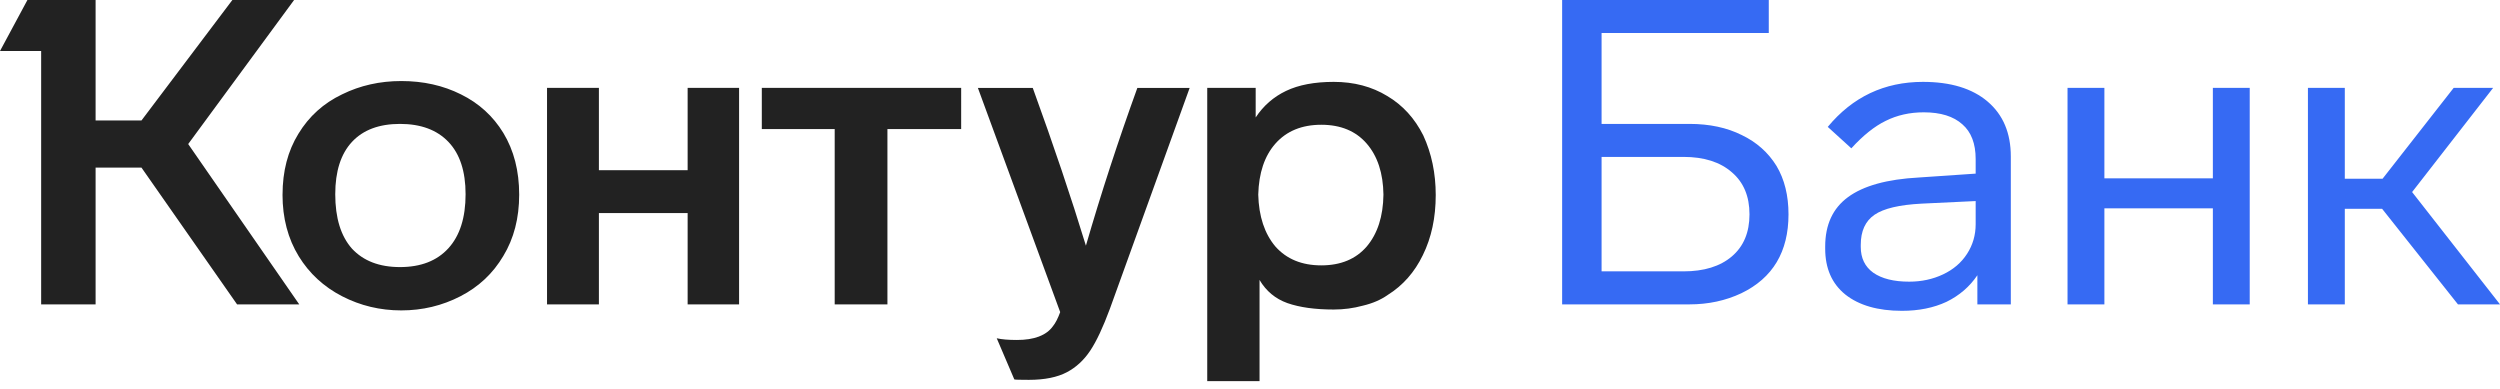 <svg xmlns="http://www.w3.org/2000/svg" viewBox="0 0 180 28">
	<path fill="#222" d="M20.341 14.014c0 1.687.391 3.169 1.173 4.445.761 1.235 1.8 2.192 3.118 2.871 1.317.679 2.737 1.019 4.26 1.019 1.523 0 2.943-.34 4.26-1.019 1.317-.679 2.346-1.646 3.087-2.901.761-1.255 1.142-2.727 1.142-4.414 0-1.708-.381-3.189-1.142-4.445-.741-1.214-1.759-2.14-3.056-2.778-1.276-.638-2.706-.957-4.29-.957-1.543 0-2.963.319-4.26.957-1.337.638-2.387 1.585-3.148 2.84-.761 1.235-1.142 2.696-1.142 4.383Zm70.346 13.427V20.156c.473.803 1.142 1.358 2.006 1.667.885.309 1.996.463 3.334.463.72 0 1.42-.093 2.099-.278.7-.165 1.296-.422 1.79-.772 1.091-.679 1.934-1.636 2.531-2.871.617-1.255.926-2.696.926-4.321 0-1.564-.298-2.994-.895-4.29-.618-1.235-1.482-2.181-2.593-2.84-1.111-.679-2.397-1.019-3.858-1.019-1.379 0-2.521.216-3.426.648-.905.432-1.636 1.07-2.192 1.914V6.328H86.921v21.113h3.766ZM76.334 22.471c-.165.453-.34.792-.525 1.019-.473.658-1.338.988-2.593.988-.617 0-1.101-.041-1.451-.123l1.266 2.963c.041.021.391.031 1.05.031 1.132 0 2.047-.185 2.747-.556.658-.35 1.214-.864 1.667-1.543.453-.679.926-1.687 1.42-3.025l5.741-15.896h-3.766c-1.379 3.807-2.613 7.593-3.704 11.359-1.049-3.437-2.325-7.223-3.827-11.359h-3.951l5.926 16.143Zm-52.196-8.488c0-1.646.401-2.901 1.204-3.766.802-.864 1.955-1.296 3.457-1.296 1.502 0 2.665.432 3.488 1.296.823.864 1.235 2.119 1.235 3.766 0 1.687-.412 2.984-1.235 3.889-.823.905-1.986 1.358-3.488 1.358-1.482 0-2.634-.442-3.457-1.327-.803-.905-1.204-2.212-1.204-3.92Zm66.456.031c.041-1.564.453-2.788 1.235-3.673.802-.905 1.903-1.358 3.303-1.358 1.399 0 2.49.453 3.272 1.358.782.905 1.183 2.13 1.204 3.673-.021 1.564-.422 2.809-1.204 3.735-.782.905-1.873 1.358-3.272 1.358s-2.5-.453-3.303-1.358c-.782-.926-1.194-2.171-1.235-3.735ZM16.73 0 10.186 8.674H6.883V0H1.975L0 3.673h2.963V21.915H6.883v-9.847h3.303l6.883 9.847h4.476l-7.995-11.544L21.175 0h-4.445Zm26.391 21.915v-6.575h6.389v6.575h3.704V6.328h-3.704v5.926h-6.389V6.328h-3.735v15.588h3.735ZM60.098 9.291V21.915h3.797V9.291h5.309V6.328H54.85v2.963h5.247Z"/>
	<path fill="#366AF3" d="M121.642 21.915c1.358 0 2.603-.268 3.735-.802 2.263-1.091 3.395-2.984 3.395-5.679 0-1.358-.288-2.521-.864-3.488-.597-.967-1.43-1.708-2.5-2.222-1.07-.535-2.326-.803-3.766-.803h-6.328V2.377h12.038V0h-14.878v21.915h9.168Zm-6.328-10.618h5.896c1.481 0 2.644.37 3.488 1.111.843.72 1.265 1.728 1.265 3.025 0 1.296-.422 2.305-1.265 3.025-.844.72-2.007 1.08-3.488 1.08h-5.896v-8.241Zm29.465-.031c0-1.687-.556-3.004-1.667-3.951-1.111-.947-2.665-1.42-4.661-1.42-2.778 0-5.062 1.08-6.852 3.241l1.697 1.543c.844-.926 1.667-1.584 2.47-1.975.823-.412 1.739-.617 2.747-.617 1.214 0 2.14.288 2.778.864.638.556.957 1.389.957 2.5v1.05l-4.075.278c-2.304.123-4.012.597-5.124 1.42-1.09.803-1.635 1.986-1.635 3.55v.154c0 1.42.483 2.521 1.45 3.303.988.782 2.346 1.173 4.075 1.173 1.214 0 2.284-.216 3.21-.648.926-.453 1.667-1.091 2.222-1.914v2.099h2.408v-10.649Zm-2.531 4.877c0 .782-.206 1.492-.618 2.13-.411.638-.987 1.132-1.728 1.482-.741.35-1.554.525-2.439.525-1.111 0-1.975-.216-2.592-.648-.597-.432-.896-1.05-.896-1.852v-.154c0-.988.33-1.708.988-2.161.659-.453 1.79-.72 3.396-.803l3.889-.185v1.667Zm19.732-9.816h-2.654v6.513h-7.81V6.328h-2.654v15.588h2.654v-6.914h7.81v6.914h2.654V6.328ZM180 21.915l-6.328-8.087 5.834-7.501h-2.841l-5.122 6.544h-2.717V6.328h-2.655v15.588h2.655v-6.883h2.686l5.462 6.883H180Z"/>
</svg>